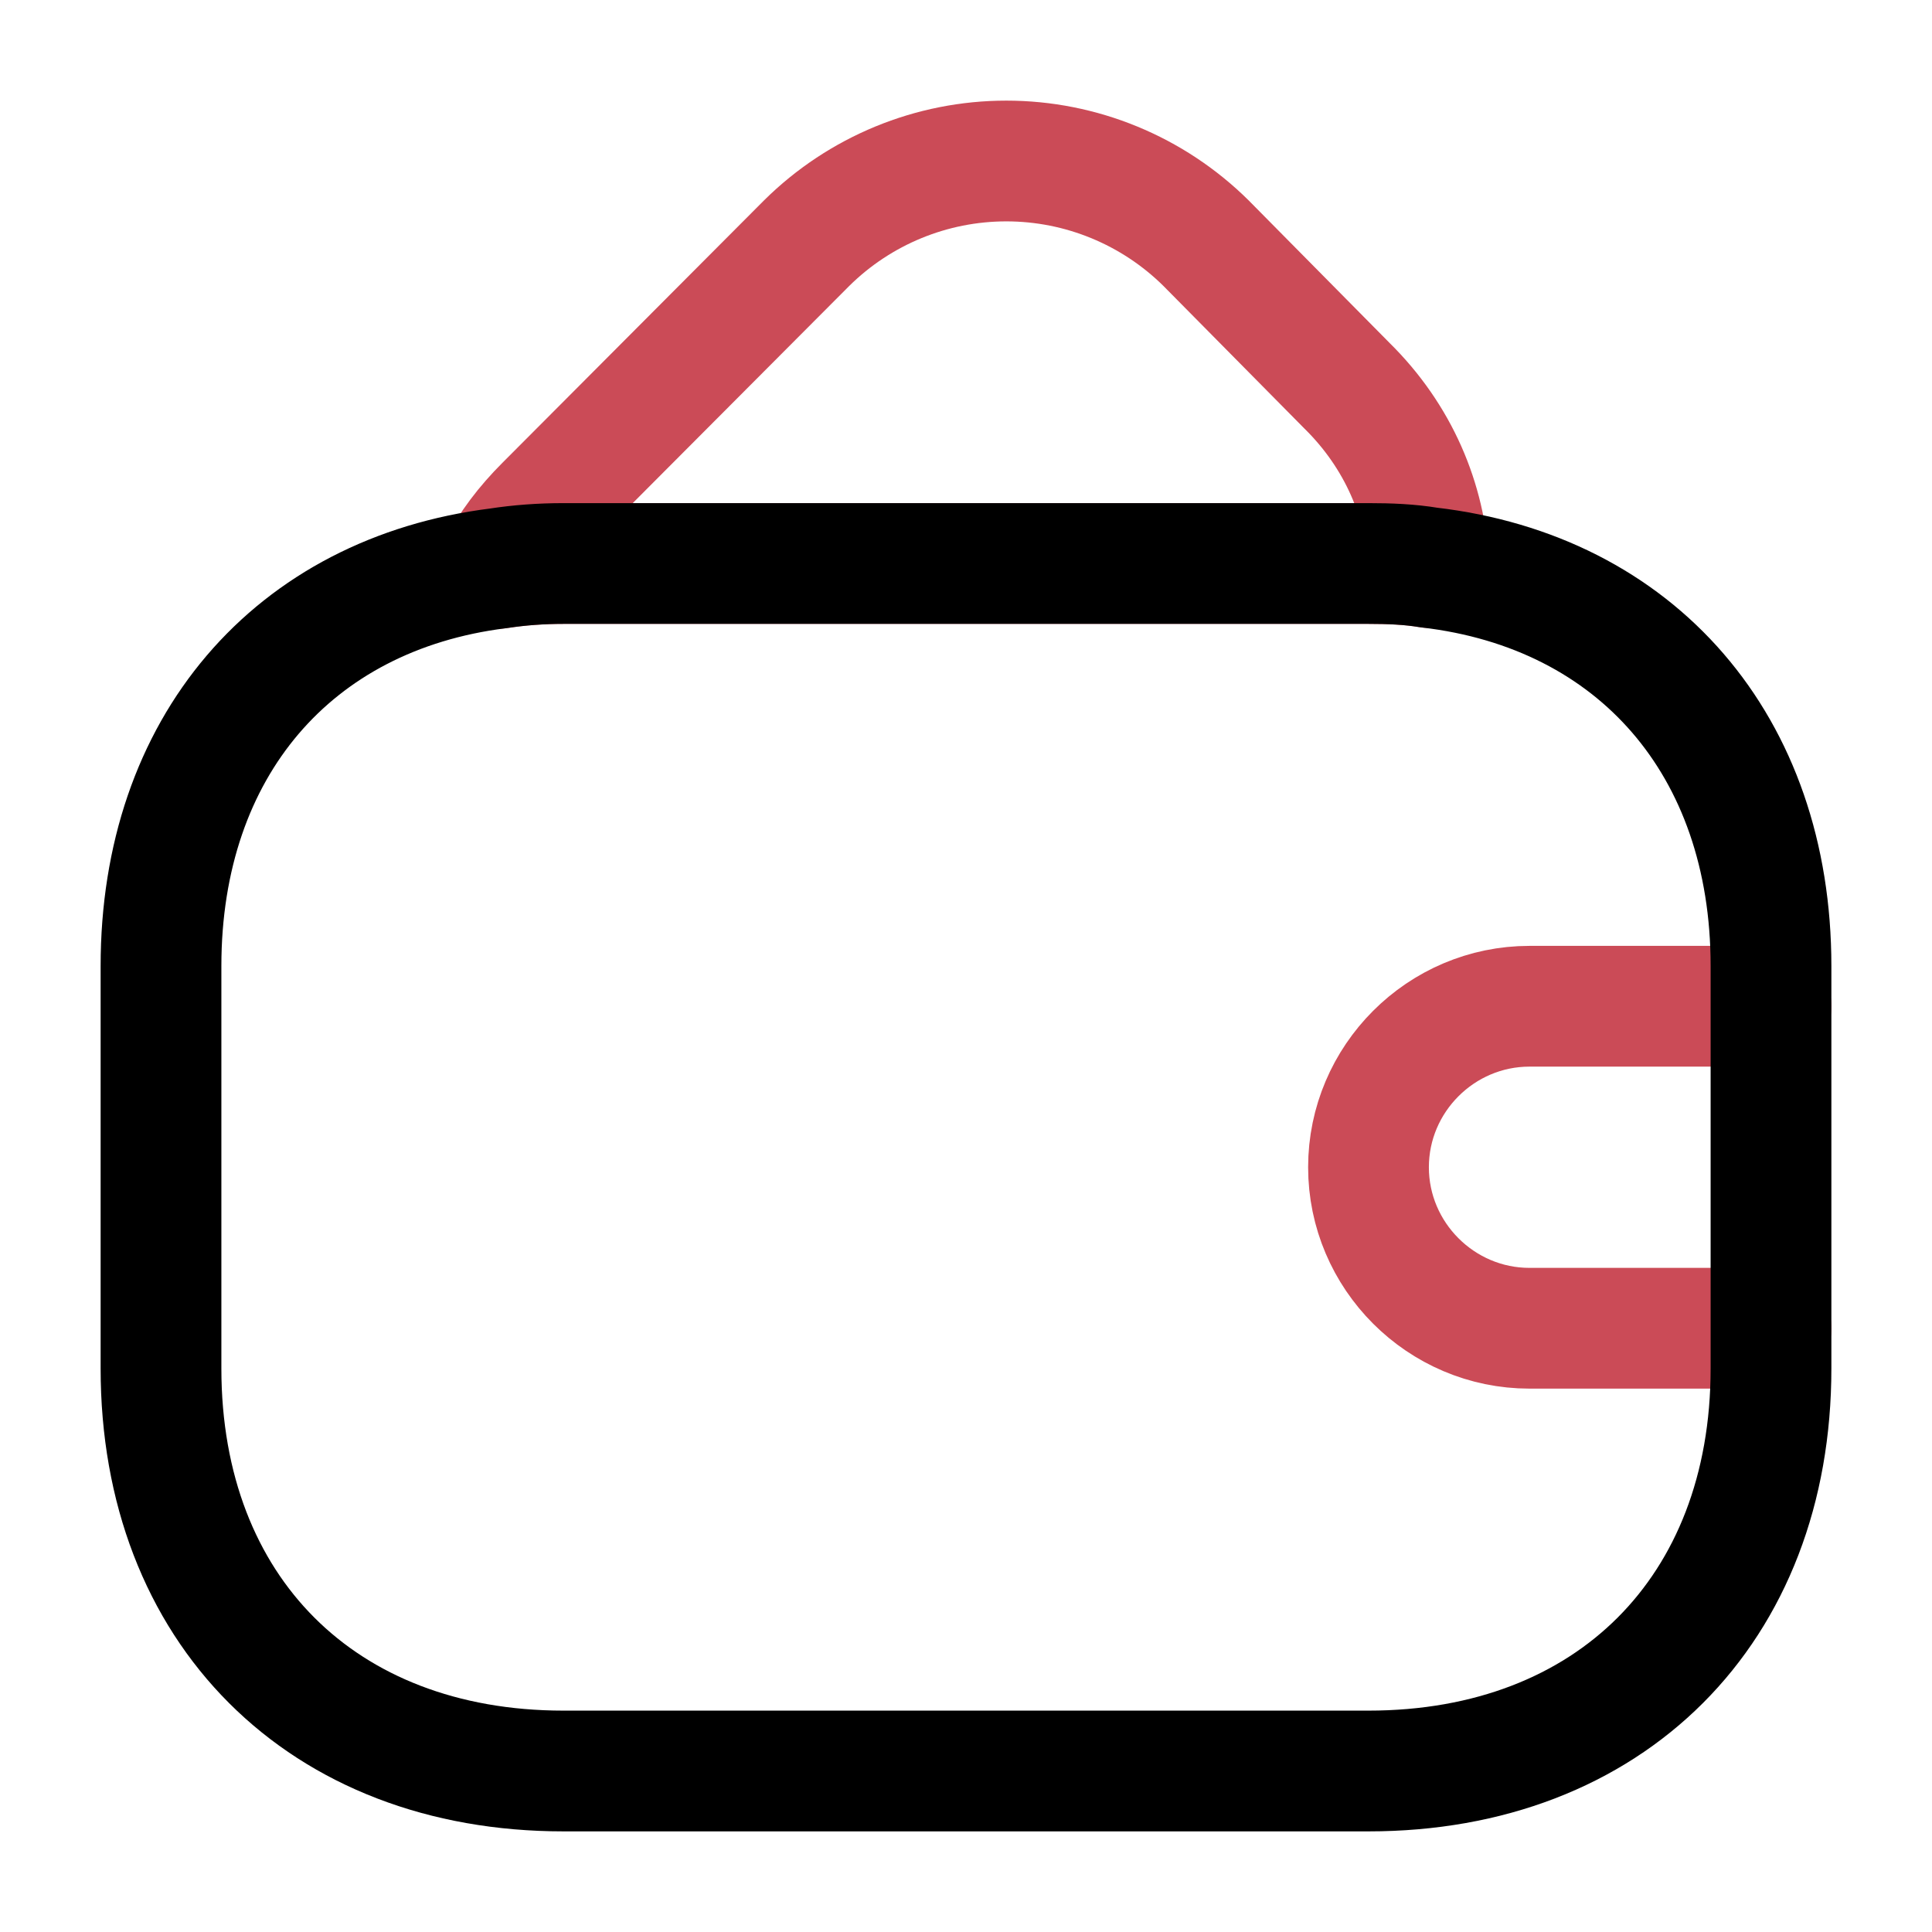<svg width="24" height="24" viewBox="0 0 24 24" fill="none" xmlns="http://www.w3.org/2000/svg">
<g id="Iconsax/TwoTone/wallet">
<path id="Vector" opacity="0.8" d="M22 12.5H19C17.9 12.5 17 13.4 17 14.5C17 15.6 17.9 16.5 19 16.5H22M17.751 7.05C17.511 7.01 17.261 7 17.001 7H7.001C6.721 7 6.451 7.02 6.191 7.06C6.331 6.78 6.531 6.52 6.771 6.28L10.021 3.02C10.681 2.367 11.572 2 12.501 2C13.43 2 14.321 2.367 14.981 3.02L16.731 4.79C17.371 5.42 17.711 6.22 17.751 7.05Z" stroke="#BE1E2D" stroke-width="1.5" stroke-linecap="round" stroke-linejoin="round"/>
<path id="Vector_2" d="M22 12V17C22 20 20 22 17 22H7C4 22 2 20 2 17V12C2 9.28 3.64 7.38 6.19 7.06C6.45 7.02 6.72 7 7 7H17C17.26 7 17.51 7.01 17.75 7.05C20.33 7.35 22 9.26 22 12Z" stroke="black" stroke-width="1.5" stroke-linecap="round" stroke-linejoin="round"/>
</g>
</svg>
